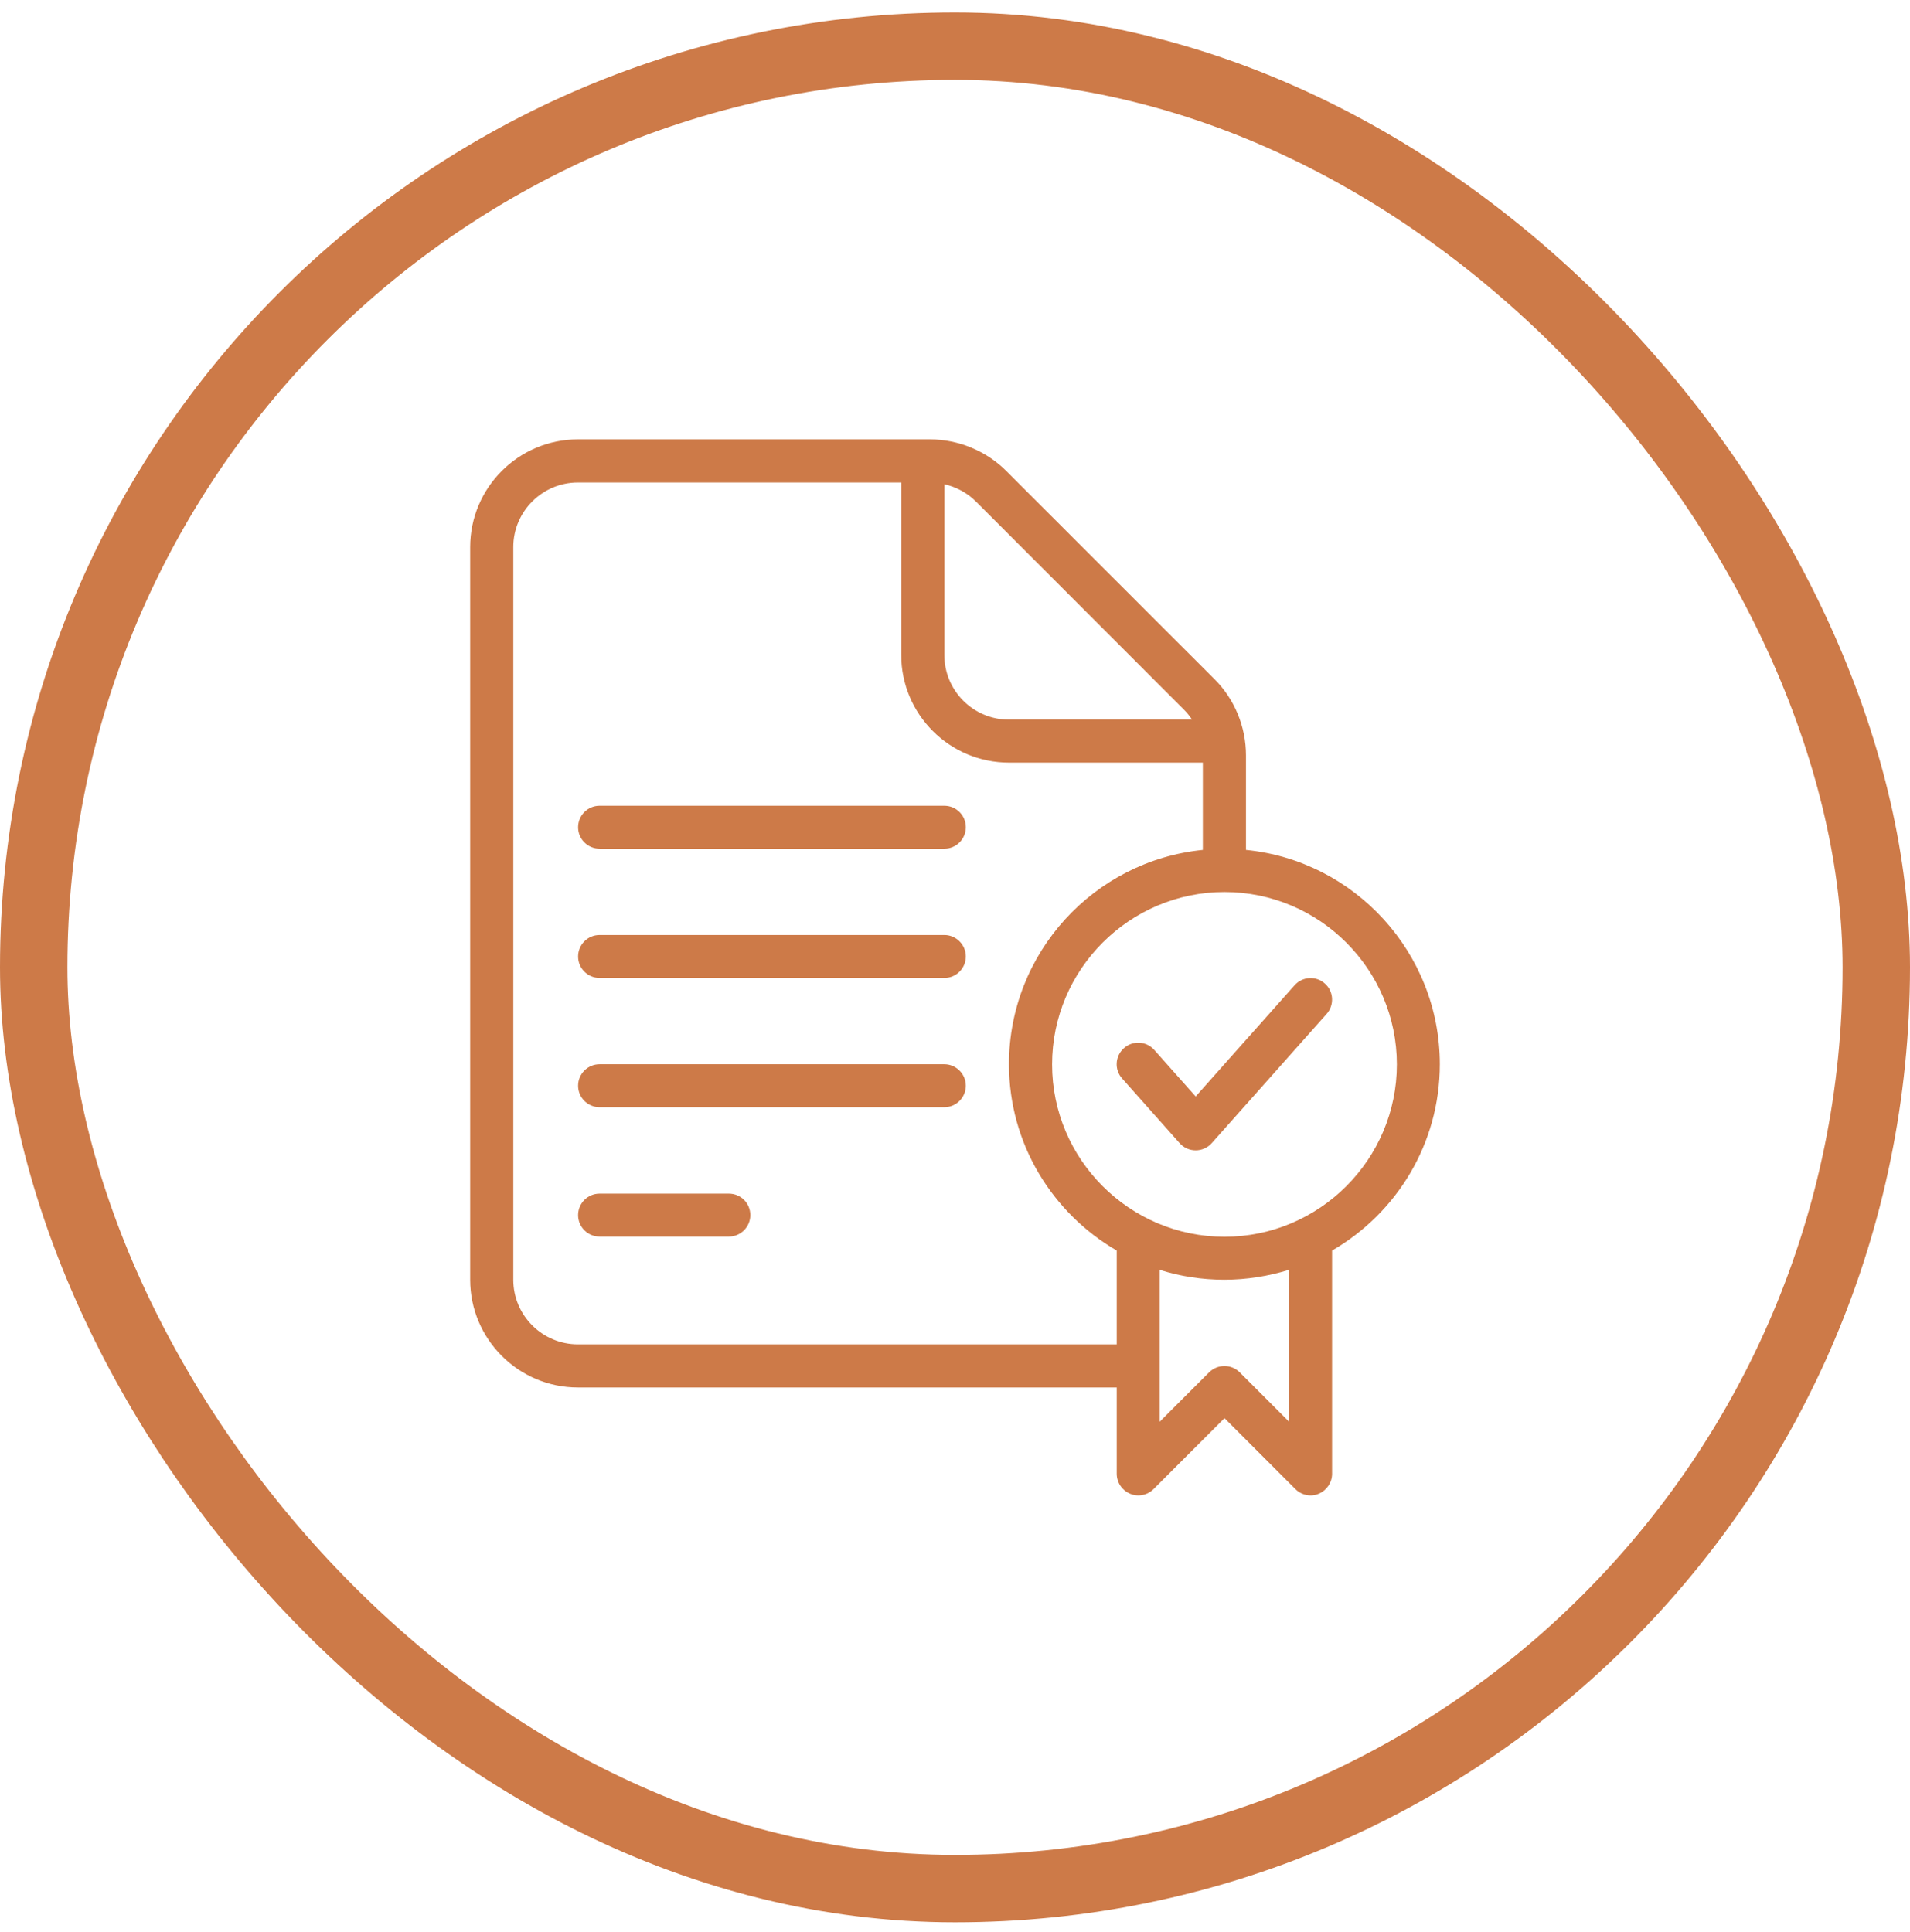 <svg width="85" height="86" viewBox="0 0 85 86" fill="none" xmlns="http://www.w3.org/2000/svg">
<rect x="1.5" y="2.055" width="82" height="82" rx="41" stroke="#CD7A48" stroke-width="3"/>
<path d="M64.076 47.365C64.076 42.402 60.282 38.305 55.449 37.827V33.615C55.449 32.348 54.941 31.111 54.045 30.223L44.78 20.959C43.892 20.071 42.656 19.555 41.388 19.555H25.719C23.079 19.555 20.924 21.702 20.924 24.35V56.956C20.924 59.596 23.071 61.752 25.719 61.752H49.697V65.591C49.697 65.978 49.932 66.327 50.289 66.479C50.646 66.631 51.063 66.547 51.336 66.274L54.493 63.117L57.649 66.274C57.831 66.456 58.082 66.555 58.325 66.555C58.446 66.555 58.575 66.532 58.689 66.479C59.046 66.327 59.281 65.978 59.281 65.591V55.658C62.149 53.997 64.076 50.908 64.076 47.365ZM52.687 31.582C52.823 31.718 52.945 31.87 53.051 32.029H44.902C43.316 32.029 42.026 30.739 42.026 29.154V21.55C42.549 21.672 43.042 21.93 43.429 22.317L52.687 31.582ZM25.719 59.832C24.133 59.832 22.843 58.542 22.843 56.956V24.35C22.843 22.764 24.133 21.474 25.719 21.474H40.106V29.146C40.106 31.787 42.253 33.941 44.902 33.941H53.529V37.827C48.688 38.312 44.902 42.402 44.902 47.365C44.902 50.908 46.837 53.997 49.697 55.658V59.832H25.719ZM57.369 63.277L55.168 61.076C54.796 60.704 54.189 60.704 53.81 61.076L51.609 63.277V56.516C52.52 56.804 53.484 56.956 54.485 56.956C55.487 56.956 56.45 56.797 57.361 56.516V63.277H57.369ZM54.493 55.044C50.266 55.044 46.821 51.599 46.821 47.372C46.821 43.146 50.266 39.701 54.493 39.701C58.719 39.701 62.164 43.146 62.164 47.372C62.164 51.599 58.719 55.044 54.493 55.044Z" fill="#CD7A48"/>
<path d="M57.611 43.851L53.21 48.799L51.367 46.727C51.017 46.333 50.41 46.295 50.016 46.651C49.621 47 49.583 47.607 49.94 48.002L52.497 50.878C52.679 51.083 52.937 51.197 53.21 51.197C53.484 51.197 53.742 51.083 53.924 50.878L59.038 45.126C59.387 44.732 59.357 44.125 58.962 43.776C58.568 43.419 57.961 43.457 57.611 43.851Z" fill="#CD7A48"/>
<path d="M42.026 35.861H26.683C26.152 35.861 25.727 36.294 25.727 36.817C25.727 37.349 26.159 37.773 26.683 37.773H42.026C42.557 37.773 42.982 37.341 42.982 36.817C42.982 36.286 42.549 35.861 42.026 35.861Z" fill="#CD7A48"/>
<path d="M42.026 41.613H26.683C26.152 41.613 25.727 42.046 25.727 42.569C25.727 43.1 26.159 43.525 26.683 43.525H42.026C42.557 43.525 42.982 43.093 42.982 42.569C42.982 42.046 42.549 41.613 42.026 41.613Z" fill="#CD7A48"/>
<path d="M42.026 47.365H26.683C26.152 47.365 25.727 47.797 25.727 48.321C25.727 48.852 26.159 49.277 26.683 49.277H42.026C42.557 49.277 42.982 48.844 42.982 48.321C42.982 47.797 42.549 47.365 42.026 47.365Z" fill="#CD7A48"/>
<path d="M32.434 53.124H26.683C26.152 53.124 25.727 53.556 25.727 54.08C25.727 54.611 26.159 55.036 26.683 55.036H32.434C32.966 55.036 33.391 54.604 33.391 54.08C33.391 53.549 32.966 53.124 32.434 53.124Z" fill="#CD7A48"/>
</svg>
